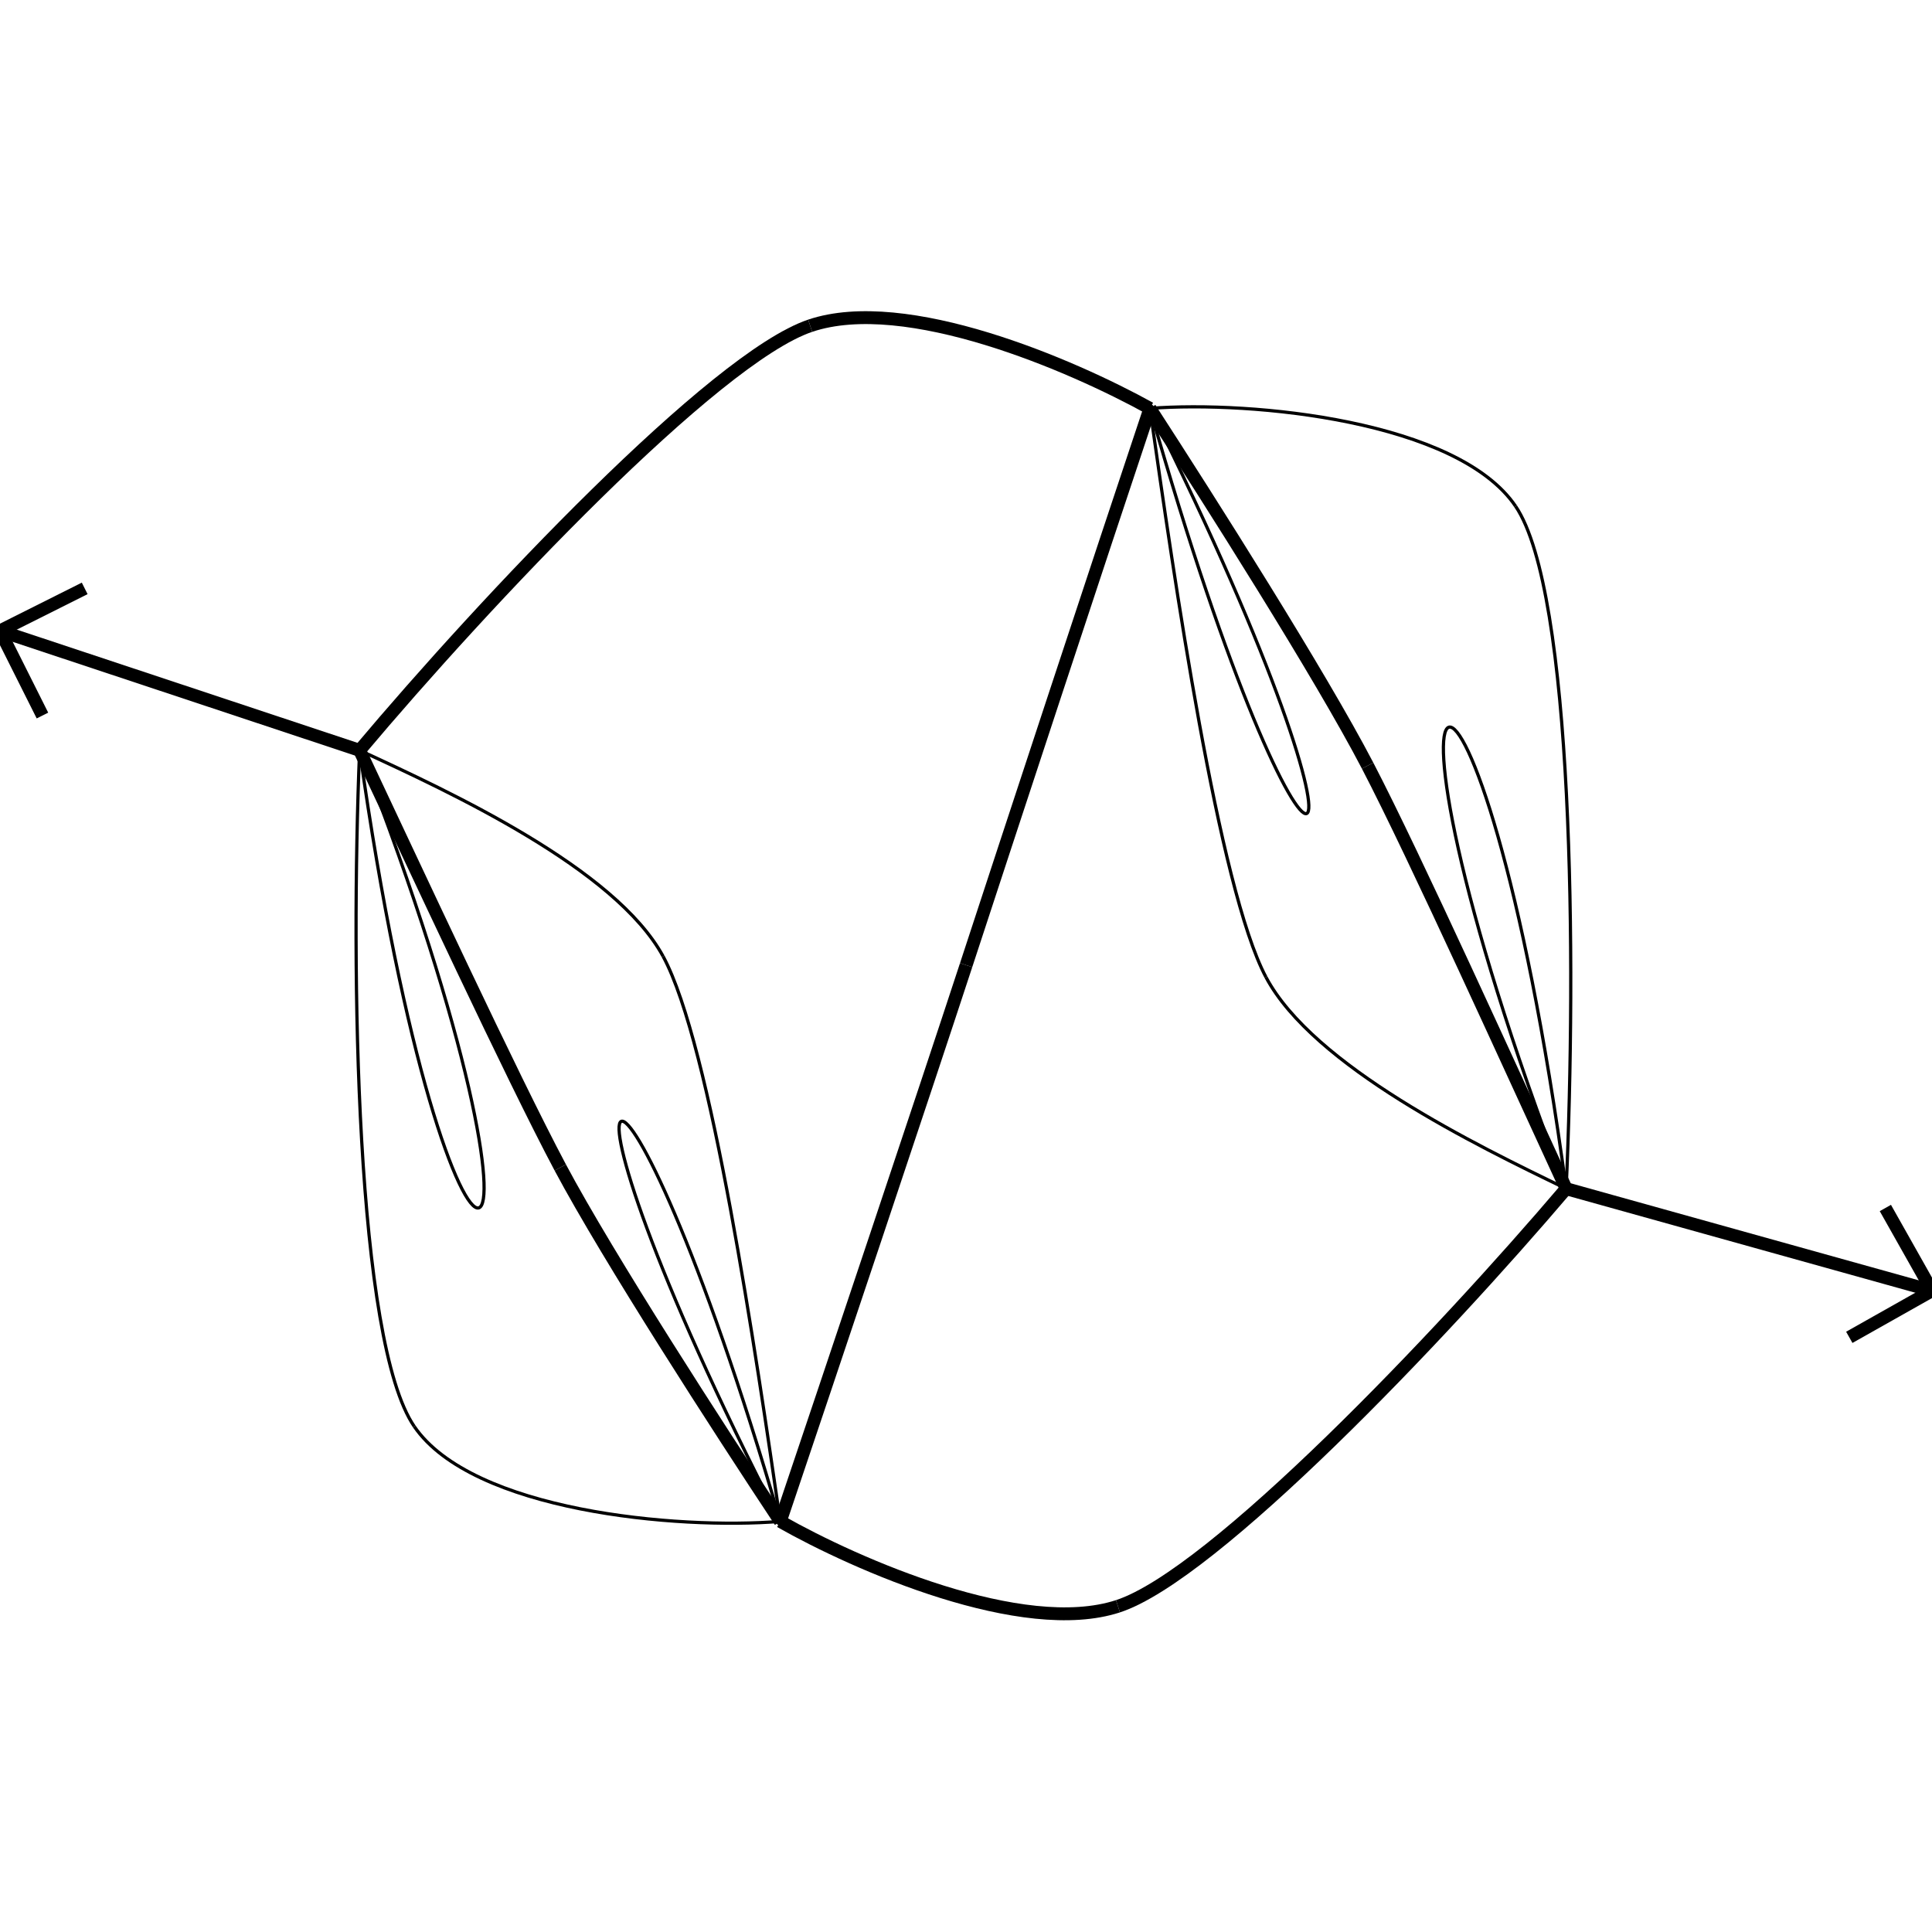 <svg height="600" width="600">
  <line x1="111.683" y1="233.022" x2="0" y2="195.913" style="stroke:rgb(0,0,0);stroke-width:4" />
  <line x1="0" y1="195.913" x2="26.303" y2="182.73" style="stroke:rgb(0,0,0);stroke-width:4" />
  <line x1="0" y1="195.913" x2="13.183" y2="222.216" style="stroke:rgb(0,0,0);stroke-width:4" />
  <line x1="486.381" y1="369.157" x2="600" y2="400.839" style="stroke:rgb(0,0,0);stroke-width:4" />
  <line x1="600" y1="400.839" x2="574.314" y2="415.324" style="stroke:rgb(0,0,0);stroke-width:4" />
  <line x1="600" y1="400.839" x2="585.516" y2="375.153" style="stroke:rgb(0,0,0);stroke-width:4" />
  <path d="M111.683 233.022 C 150.76 186.573, 221.895 111.187, 251.608 101.16" fill="none" style="stroke:rgb(0,0,0);stroke-width:4" />
  <path d="M251.608 101.16 C 281.321 91.133, 332.908 113.421, 357.126 126.824" fill="none" style="stroke:rgb(0,0,0);stroke-width:4" />
  <path d="M357.126 126.824 C 375.758 155.576, 410.026 209.558, 424.726 237.793" fill="none" style="stroke:rgb(0,0,0);stroke-width:4" />
  <path d="M424.726 237.793 C 439.427 266.027, 469.786 333.212, 486.381 369.157" fill="none" style="stroke:rgb(0,0,0);stroke-width:4" />
  <path d="M486.381 369.157 C 459.642 171.018, 415.956 185.128, 486.381 369.157" fill="none" style="stroke:rgb(0,0,0);stroke-width:1" />
  <path d="M486.381 369.157 C 489.584 298.567, 488.633 183.737, 470.69 157.229" fill="none" style="stroke:rgb(0,0,0);stroke-width:1" />
  <path d="M470.69 157.229 C 452.747 130.721, 389.071 124.384, 357.126 126.824" fill="none" style="stroke:rgb(0,0,0);stroke-width:1" />
  <path d="M357.126 126.824 C 341.504 173.503, 313.078 259.934, 300.039 299.728" fill="none" style="stroke:rgb(0,0,0);stroke-width:4" />
  <path d="M300.039 299.728 C 287 339.522, 258.024 425.919, 242.322 472.483" fill="none" style="stroke:rgb(0,0,0);stroke-width:4" />
  <path d="M242.322 472.483 C 266.174 486.023, 317.61 508.501, 347.193 498.84" fill="none" style="stroke:rgb(0,0,0);stroke-width:4" />
  <path d="M347.193 498.84 C 376.777 489.178, 447.371 415.037, 486.381 369.157" fill="none" style="stroke:rgb(0,0,0);stroke-width:4" />
  <path d="M357.126 126.824 C 406.675 301.499, 437.397 287.668, 357.126 126.824" fill="none" style="stroke:rgb(0,0,0);stroke-width:1" />
  <path d="M357.126 126.824 C 364.582 179.275, 378.469 275.827, 393.159 303.469" fill="none" style="stroke:rgb(0,0,0);stroke-width:1" />
  <path d="M393.159 303.469 C 407.849 331.111, 458.59 355.726, 486.381 369.157" fill="none" style="stroke:rgb(0,0,0);stroke-width:1" />
  <path d="M111.683 233.022 C 128.402 268.44, 159.141 334.676, 174.001 362.579" fill="none" style="stroke:rgb(0,0,0);stroke-width:4" />
  <path d="M174.001 362.579 C 188.86 390.482, 223.441 443.976, 242.322 472.483" fill="none" style="stroke:rgb(0,0,0);stroke-width:4" />
  <path d="M242.322 472.483 C 191.91 299.232, 160.987 314.477, 242.322 472.483" fill="none" style="stroke:rgb(0,0,0);stroke-width:1" />
  <path d="M242.322 472.483 C 234.728 420.273, 220.761 324.297, 205.928 296.995" fill="none" style="stroke:rgb(0,0,0);stroke-width:1" />
  <path d="M205.928 296.995 C 191.095 269.693, 139.742 245.938, 111.683 233.022" fill="none" style="stroke:rgb(0,0,0);stroke-width:1" />
  <path d="M111.683 233.022 C 139.297 428.987, 182.761 415.971, 111.683 233.022" fill="none" style="stroke:rgb(0,0,0);stroke-width:1" />
  <path d="M111.683 233.022 C 108.794 302.752, 110.626 416.716, 128.659 443.013" fill="none" style="stroke:rgb(0,0,0);stroke-width:1" />
  <path d="M128.659 443.013 C 146.691 469.311, 210.179 475.077, 242.322 472.483" fill="none" style="stroke:rgb(0,0,0);stroke-width:1" />
  <ellipse cx="486.381" cy="369.157" rx="1.291" ry="1.291"  style="fill:rgb(0,0,0)" />
  <ellipse cx="111.683" cy="233.022" rx="1.291" ry="1.291"  style="fill:rgb(0,0,0)" />
  <ellipse cx="357.126" cy="126.824" rx="1.291" ry="1.291"  style="fill:rgb(0,0,0)" />
  <ellipse cx="242.322" cy="472.483" rx="1.291" ry="1.291"  style="fill:rgb(0,0,0)" />
</svg>
